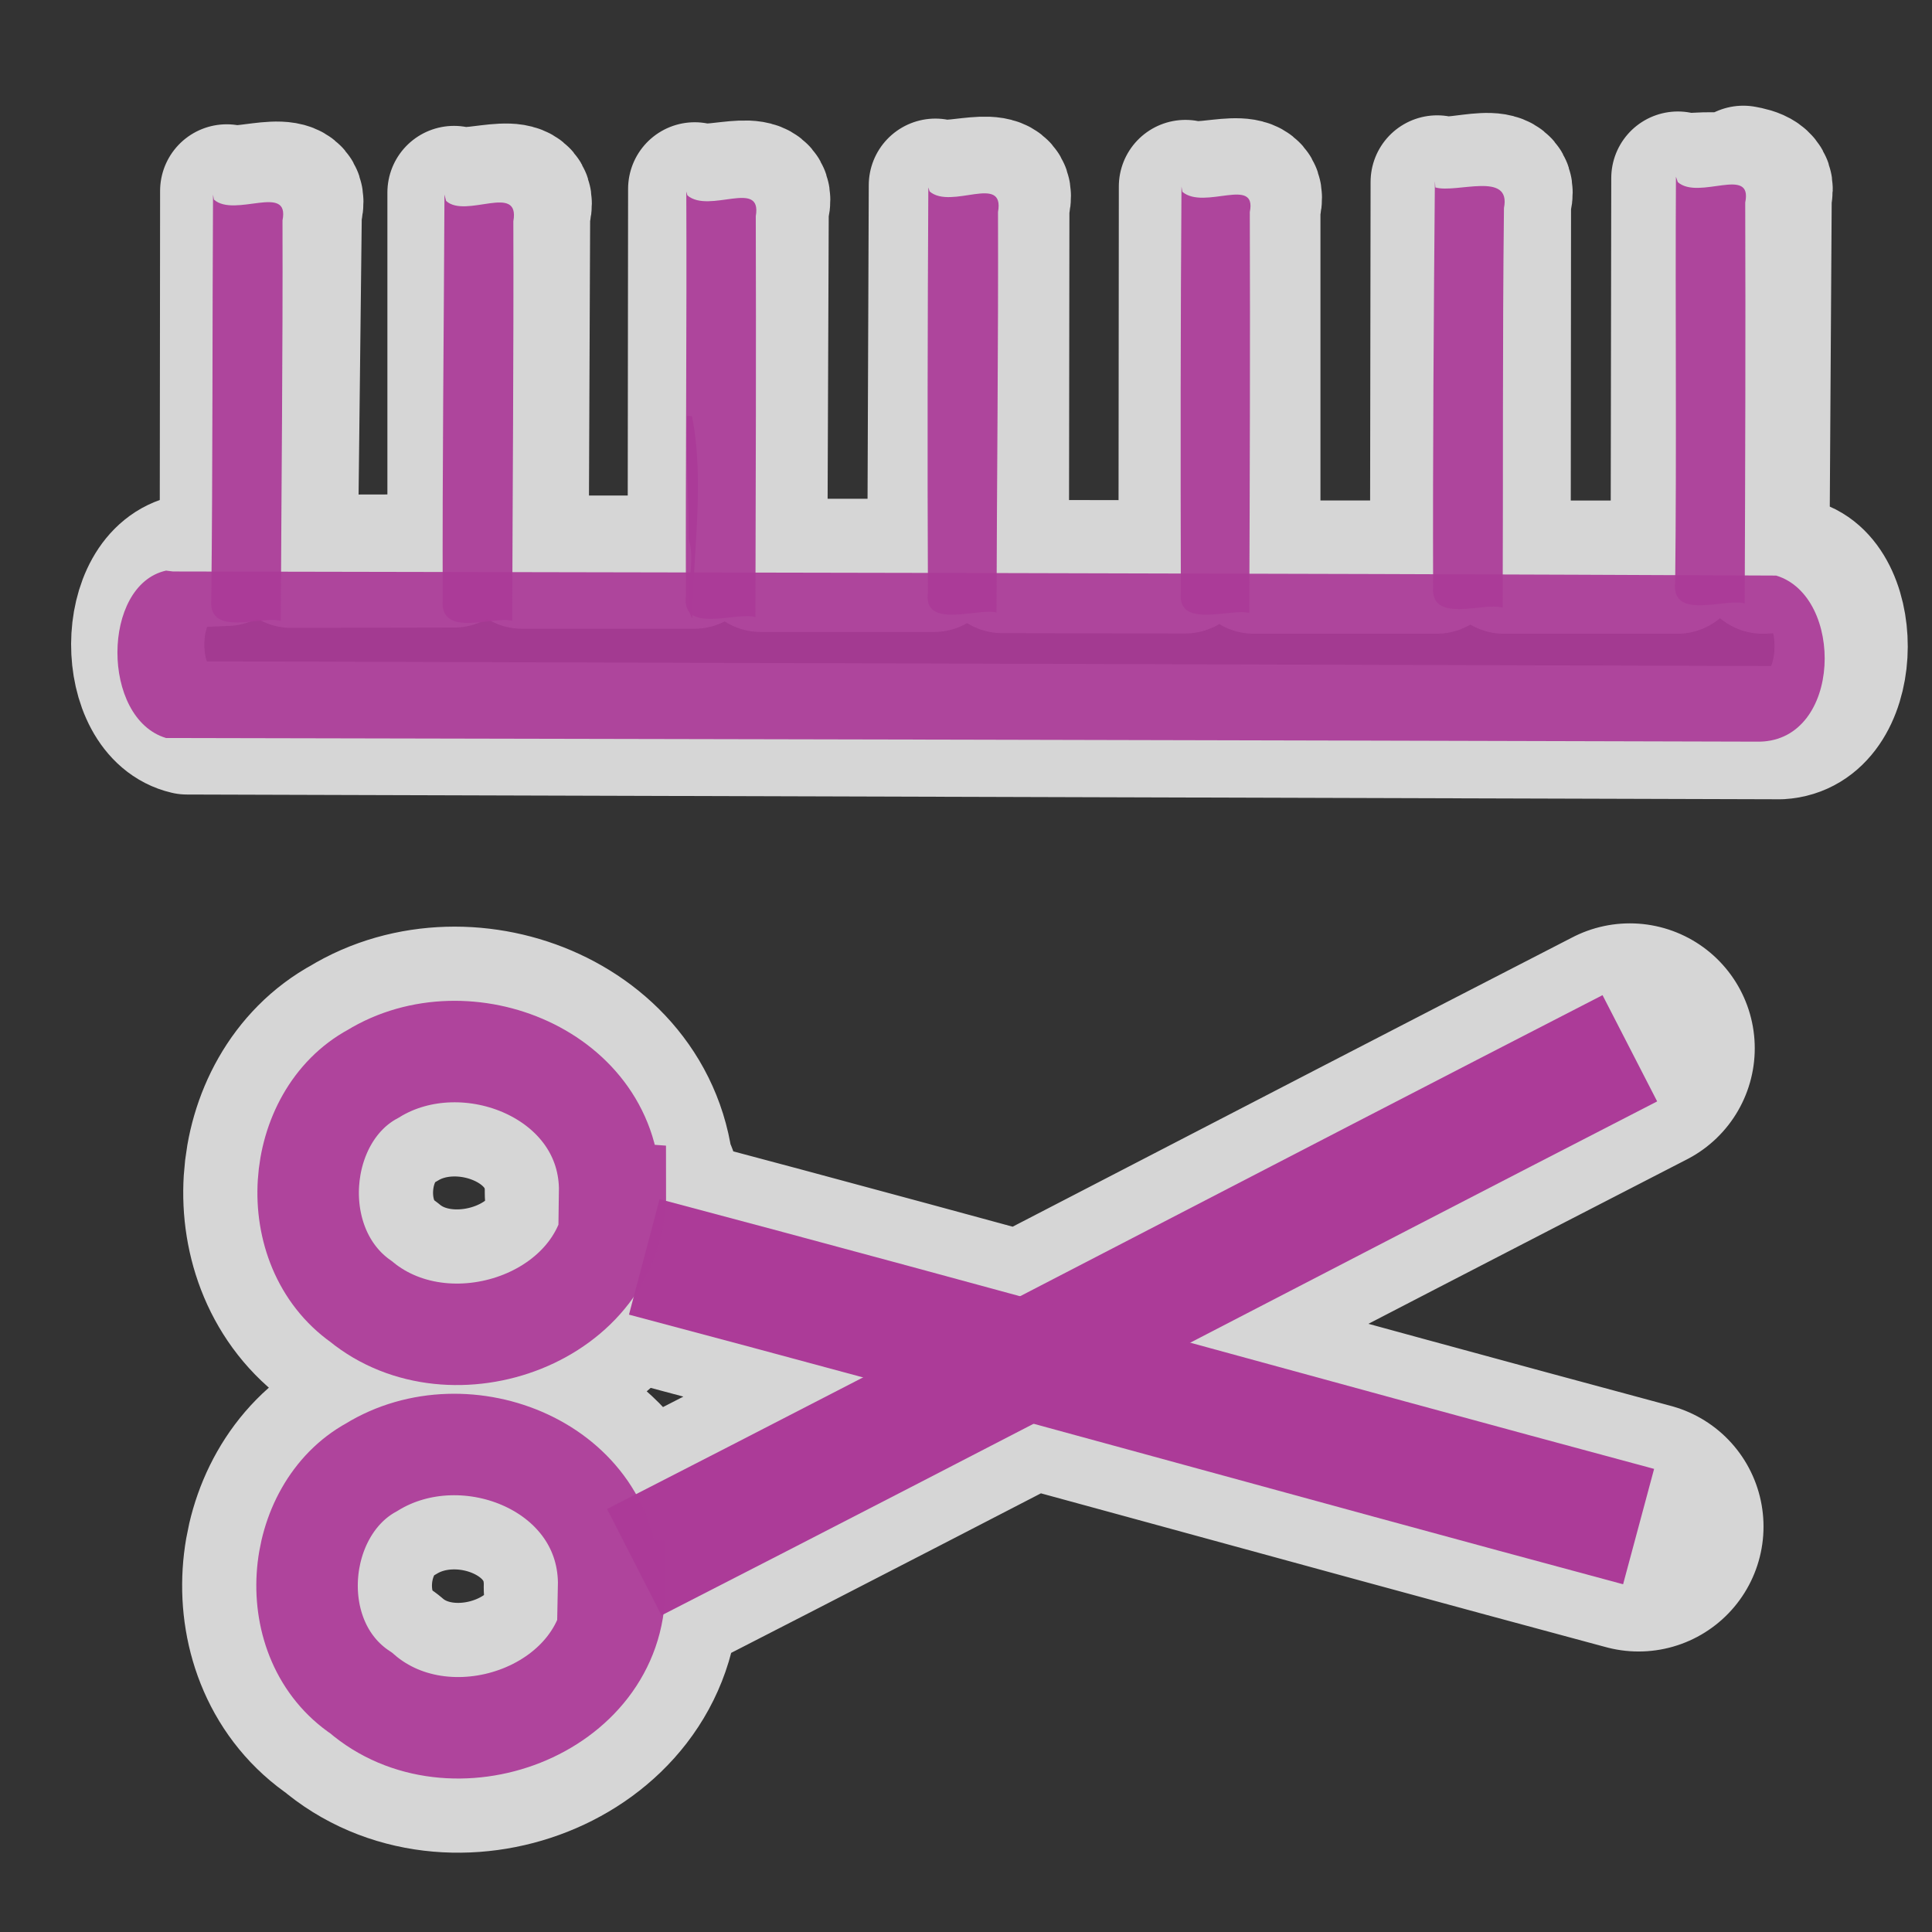 <svg height="580" width="580" xmlns="http://www.w3.org/2000/svg"><rect width="100%" height="100%" fill="#333333" stroke="none"/><path d="m184.5 476.59c.16 36.93-49.15 55-76.07 31.68-23.82-15.86-20.315-54.94 3.09-67.77 28.36-17.51 71.95 0 71.2 35.95zm.26-118.52c.15 37.27-49.1 55.01-76.37 32.65-23.237-16.42-20.077-55.57 3.61-68.34 28.01-17.22 71.55.24 71.03 35.56zm8.66 19.26c99.82 26.47 199.16 54.26 298.5 80.96m-301.5 10.69c99.59-50.96 198.74-102.8 298.87-154.28" style="opacity:.8;fill:none;stroke:#fff;stroke-linejoin:round;stroke-linecap:round;stroke-width:75"/><path d="m517.6 54.203c-4.31-1.319-10.97.452-13.89-.736l-.19 116.793h-51.98l.1-109.579c3.6-11.904-13.56-4.078-20.18-6.058l-.17 115.627h-54.88v-108.081c3.48-11.616-13.57-4.078-20.53-6.178l-.1 114.189-54.87-.1.14-108.418c3.48-11.558-13.62-4.079-20.24-6.06l-.44 114.128h-51.99l.42-106.912c3.48-11.616-13.28-4.019-20.24-6.117l-.13 112.059h-51.7l.44-104.674c3.72-12.307-13.91-4.199-20.87-6.297v110.611l-48.879.1 1.2-104.948c3.688-12.308-14.291-4.378-20.559-6.238l-.111 110.616-11.258.45c-20.475 4.32-20.255 45.58-.573 50.14l478.34 1.43c23.21-1.36 23.65-44.91 5.02-50.21l-10.28.52.7-111.531c1.62-5.29-3.45-6.445-6.55-6.999z" style="opacity:.8;fill:none;stroke:#fff;stroke-linejoin:round;stroke-linecap:round;stroke-width:40"/><g fill="#ac3b98"><path d="m51.926 171.56c160.464.33 320.594.48 481.284 1.23 20.53 6.18 19.81 49.39-4.96 49.86-159.65-.45-319.03-.77-478.396-1.09-19.552-5.88-19.382-45.98 0-50.26z" fill-opacity=".986" opacity=".939"/><path d="m207.74 124.93c3.87 19.6.28 40.91.12 60.75-3.3-4.59 1.4-16.59-1.12-23.83.14-12.58-.98-25.59-.44-37z" fill-opacity=".986" opacity=".939"/><path d="m279.08 57.477c6.57 5.614 22.62-5.512 20.53 6.178.12 40.105-.34 80.485-.45 120.245-5.35-1.56-22.22 5.29-20.59-6.18-.18-40.16-.1-81.358.12-121.46z" fill-opacity=".986" opacity=".939"/><path d="m354.96 57.594c6.63 5.558 22.45-4.821 20.24 6.059.13 39.757 0 80.267-.16 120.367-5.3-1.56-21.75 5-20.54-6.18-.11-40.51-.1-81.36.19-121.807z" fill-opacity=".986" opacity=".939"/><path d="m430.91 56.27c6.33 1.861 22.85-5.047 20.59 6.179-.46 40.101-.22 79.861-.39 119.961-5.64-1.74-21.76 5-20.88-6.3-.11-40.1.18-80.954.53-121.746z" fill-opacity=".986" opacity=".939"/><path d="m206.36 58.664c6.63 5.616 22.51-5.108 20.53 6.237.12 40.039 0 80.619-.11 120.369-5.63-1.74-22.22 5.22-20.87-6.3-.11-40.57.29-81.3.12-121.463z" fill-opacity=".986" opacity=".939"/><path d="m133.92 60.317c5.94 5.435 22.28-5.573 20.19 6.116.12 39.757-.22 79.857-.34 119.957-5.29-1.62-21.87 5.35-20.87-6.3-.12-40.1.35-80.828.53-121.682z" fill-opacity=".986" opacity=".939"/><path d="m64.224 59.924c6.283 5.554 22.85-5.047 20.586 6.237.119 40.049-.339 80.149-.51 120.249-5.635-1.69-21.754 5-20.873-6.3.462-40.45.294-81.303.525-121.689z" fill-opacity=".986" opacity=".939"/><path d="m503.69 54.679c6.34 5.554 22.56-5.109 20.24 6.117.13 40.104 0 80.264-.16 120.364-5.63-1.68-22.16 5.23-20.87-6.3.46-40.44 0-81.357.23-121.804z" fill-opacity=".986" opacity=".939"/><path d="m190.42 468.98c99.59-50.96 198.74-102.8 298.87-154.28" stroke="#ac3b98" stroke-width="35.866"/></g><path d="m193.42 377.33c99.82 26.47 199.16 54.26 298.5 80.96" fill="#ab374f" stroke="#ac3b98" stroke-width="35.866"/><path d="m184.76 358.07c.15 37.27-49.1 55.01-76.37 32.65-23.237-16.42-20.077-55.57 3.61-68.34 28.01-17.22 71.55.24 71.03 35.56z" fill="none" opacity=".939" stroke="#ac3b98" stroke-width="30.465"/><path d="m184.5 476.59c.16 36.93-49.15 55-76.07 31.68-23.82-15.86-20.315-54.94 3.09-67.77 28.36-17.51 71.95 0 71.2 35.95z" fill="none" opacity=".939" stroke="#ac3b98" stroke-width="30.465"/></svg>